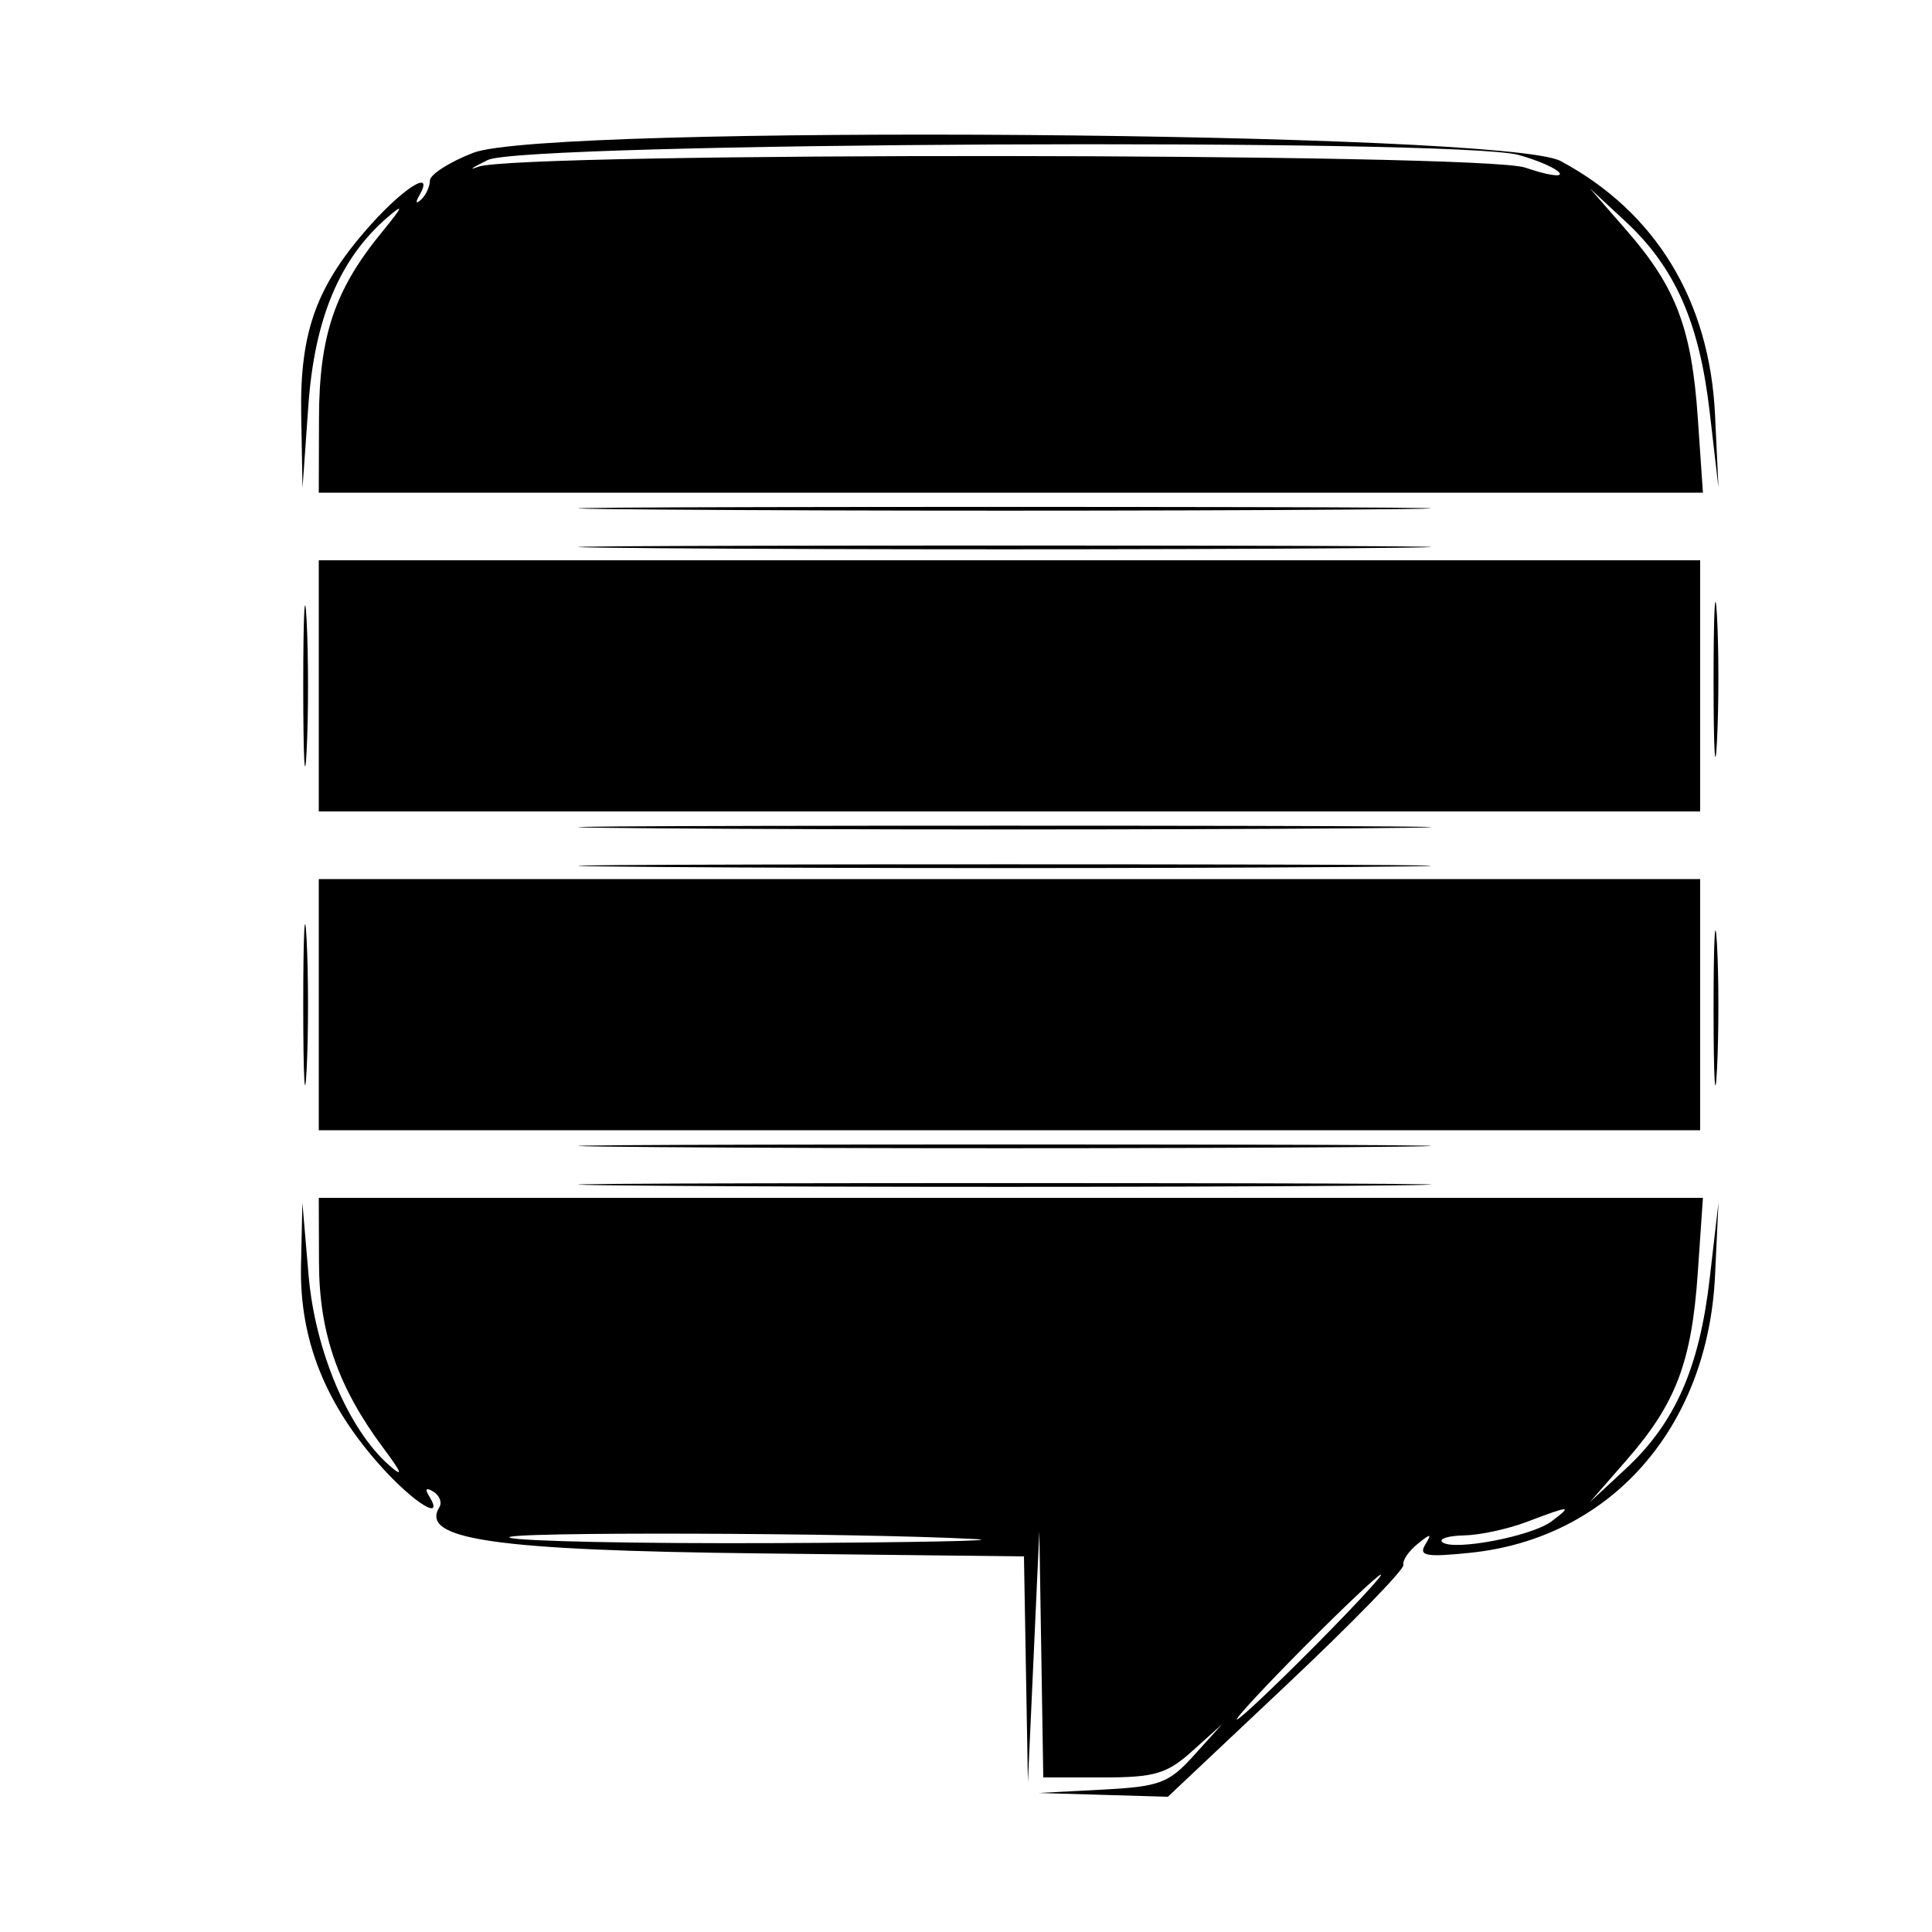 <svg id="svg" xmlns="http://www.w3.org/2000/svg" xmlns:xlink="http://www.w3.org/1999/xlink" width="400" height="400" viewBox="0, 0, 400,400"><g id="svgg"><path id="path0" d="M98.000 31.630 C 93.050 33.546,89.000 36.138,89.000 37.390 C 89.000 38.642,88.181 40.417,87.179 41.333 C 86.122 42.302,85.962 41.952,86.797 40.500 C 89.961 35.003,84.031 38.481,77.034 46.226 C 65.581 58.903,62.042 68.495,62.361 86.000 L 62.634 101.000 63.841 83.988 C 65.123 65.927,70.335 53.522,80.222 44.998 C 83.738 41.966,83.472 42.692,79.120 48.000 C 69.324 59.950,66.092 69.464,66.044 86.500 L 66.000 102.000 209.286 102.000 L 352.572 102.000 351.507 86.465 C 350.239 67.972,346.988 59.421,336.778 47.721 L 329.168 39.000 336.606 45.913 C 346.819 55.406,351.825 66.757,353.973 85.288 L 355.793 101.000 355.079 85.872 C 353.963 62.235,342.785 43.877,323.090 33.331 C 311.613 27.187,113.351 25.688,98.000 31.630 M314.428 32.085 C 318.513 33.220,322.323 34.904,322.894 35.829 C 323.465 36.753,320.267 36.246,315.786 34.702 C 306.827 31.616,107.033 31.457,99.000 34.530 C 96.800 35.372,97.700 34.737,101.000 33.120 C 108.414 29.488,301.700 28.550,314.428 32.085 M136.500 105.499 C 175.825 105.802,240.175 105.802,279.500 105.499 C 318.825 105.196,286.650 104.948,208.000 104.948 C 129.350 104.948,97.175 105.196,136.500 105.499 M136.500 113.499 C 175.825 113.802,240.175 113.802,279.500 113.499 C 318.825 113.196,286.650 112.948,208.000 112.948 C 129.350 112.948,97.175 113.196,136.500 113.499 M62.783 142.000 C 62.783 156.850,63.098 162.925,63.483 155.500 C 63.868 148.075,63.868 135.925,63.483 128.500 C 63.098 121.075,62.783 127.150,62.783 142.000 M66.000 142.000 L 66.000 168.000 209.000 168.000 L 352.000 168.000 352.000 142.000 L 352.000 116.000 209.000 116.000 L 66.000 116.000 66.000 142.000 M354.777 141.000 C 354.781 155.300,355.099 160.888,355.485 153.417 C 355.871 145.946,355.868 134.246,355.479 127.417 C 355.089 120.588,354.774 126.700,354.777 141.000 M136.500 171.499 C 175.825 171.802,240.175 171.802,279.500 171.499 C 318.825 171.196,286.650 170.948,208.000 170.948 C 129.350 170.948,97.175 171.196,136.500 171.499 M136.500 179.499 C 175.825 179.802,240.175 179.802,279.500 179.499 C 318.825 179.196,286.650 178.948,208.000 178.948 C 129.350 178.948,97.175 179.196,136.500 179.499 M62.783 208.000 C 62.783 222.850,63.098 228.925,63.483 221.500 C 63.868 214.075,63.868 201.925,63.483 194.500 C 63.098 187.075,62.783 193.150,62.783 208.000 M66.000 208.000 L 66.000 234.000 209.000 234.000 L 352.000 234.000 352.000 208.000 L 352.000 182.000 209.000 182.000 L 66.000 182.000 66.000 208.000 M354.777 209.000 C 354.781 223.300,355.099 228.888,355.485 221.417 C 355.871 213.946,355.868 202.246,355.479 195.417 C 355.089 188.588,354.774 194.700,354.777 209.000 M136.500 237.499 C 175.825 237.802,240.175 237.802,279.500 237.499 C 318.825 237.196,286.650 236.948,208.000 236.948 C 129.350 236.948,97.175 237.196,136.500 237.499 M136.500 245.499 C 175.825 245.802,240.175 245.802,279.500 245.499 C 318.825 245.196,286.650 244.948,208.000 244.948 C 129.350 244.948,97.175 245.196,136.500 245.499 M66.044 261.500 C 66.091 276.051,70.011 287.274,79.470 299.943 C 83.218 304.963,83.562 305.977,80.663 303.456 C 72.184 296.083,65.228 279.724,63.885 264.000 L 62.604 249.000 62.321 262.000 C 61.987 277.389,67.386 290.881,79.038 303.779 C 85.854 311.323,92.185 315.154,88.809 309.691 C 87.918 308.249,88.261 307.925,89.724 308.829 C 91.012 309.625,91.571 311.076,90.967 312.053 C 86.829 318.749,102.443 320.994,157.500 321.618 L 212.000 322.235 212.408 345.618 L 212.817 369.000 214.000 343.000 L 215.183 317.000 215.592 342.500 L 216.000 368.000 228.391 368.000 C 239.093 368.000,241.613 367.251,246.891 362.500 L 253.000 357.000 247.207 363.415 C 241.981 369.202,240.120 369.898,228.207 370.524 L 215.000 371.217 228.399 371.608 L 241.797 372.000 266.399 348.809 C 279.929 336.055,290.804 324.891,290.564 324.001 C 290.324 323.112,291.622 321.172,293.448 319.692 C 296.256 317.415,296.507 317.434,295.073 319.812 C 293.669 322.142,295.271 322.428,304.434 321.483 C 333.418 318.491,353.591 295.646,355.079 264.128 L 355.793 249.000 353.973 264.712 C 351.825 283.243,346.819 294.594,336.606 304.087 L 329.168 311.000 336.778 302.279 C 346.988 290.579,350.239 282.028,351.507 263.535 L 352.572 248.000 209.286 248.000 L 66.000 248.000 66.044 261.500 M321.230 314.982 C 317.094 318.113,300.555 321.222,298.574 319.241 C 297.892 318.558,299.958 317.949,303.167 317.887 C 306.375 317.825,312.150 316.582,316.000 315.126 C 325.236 311.631,325.671 311.619,321.230 314.982 M202.000 318.652 C 208.050 318.977,189.600 319.351,161.000 319.481 C 132.400 319.612,107.450 319.107,105.557 318.359 C 102.357 317.096,177.309 317.324,202.000 318.652 M272.000 341.000 C 263.805 349.250,256.650 356.000,256.100 356.000 C 255.550 356.000,261.805 349.250,270.000 341.000 C 278.195 332.750,285.350 326.000,285.900 326.000 C 286.450 326.000,280.195 332.750,272.000 341.000 " stroke="none" fill="#000000" fill-rule="evenodd"></path></g></svg>